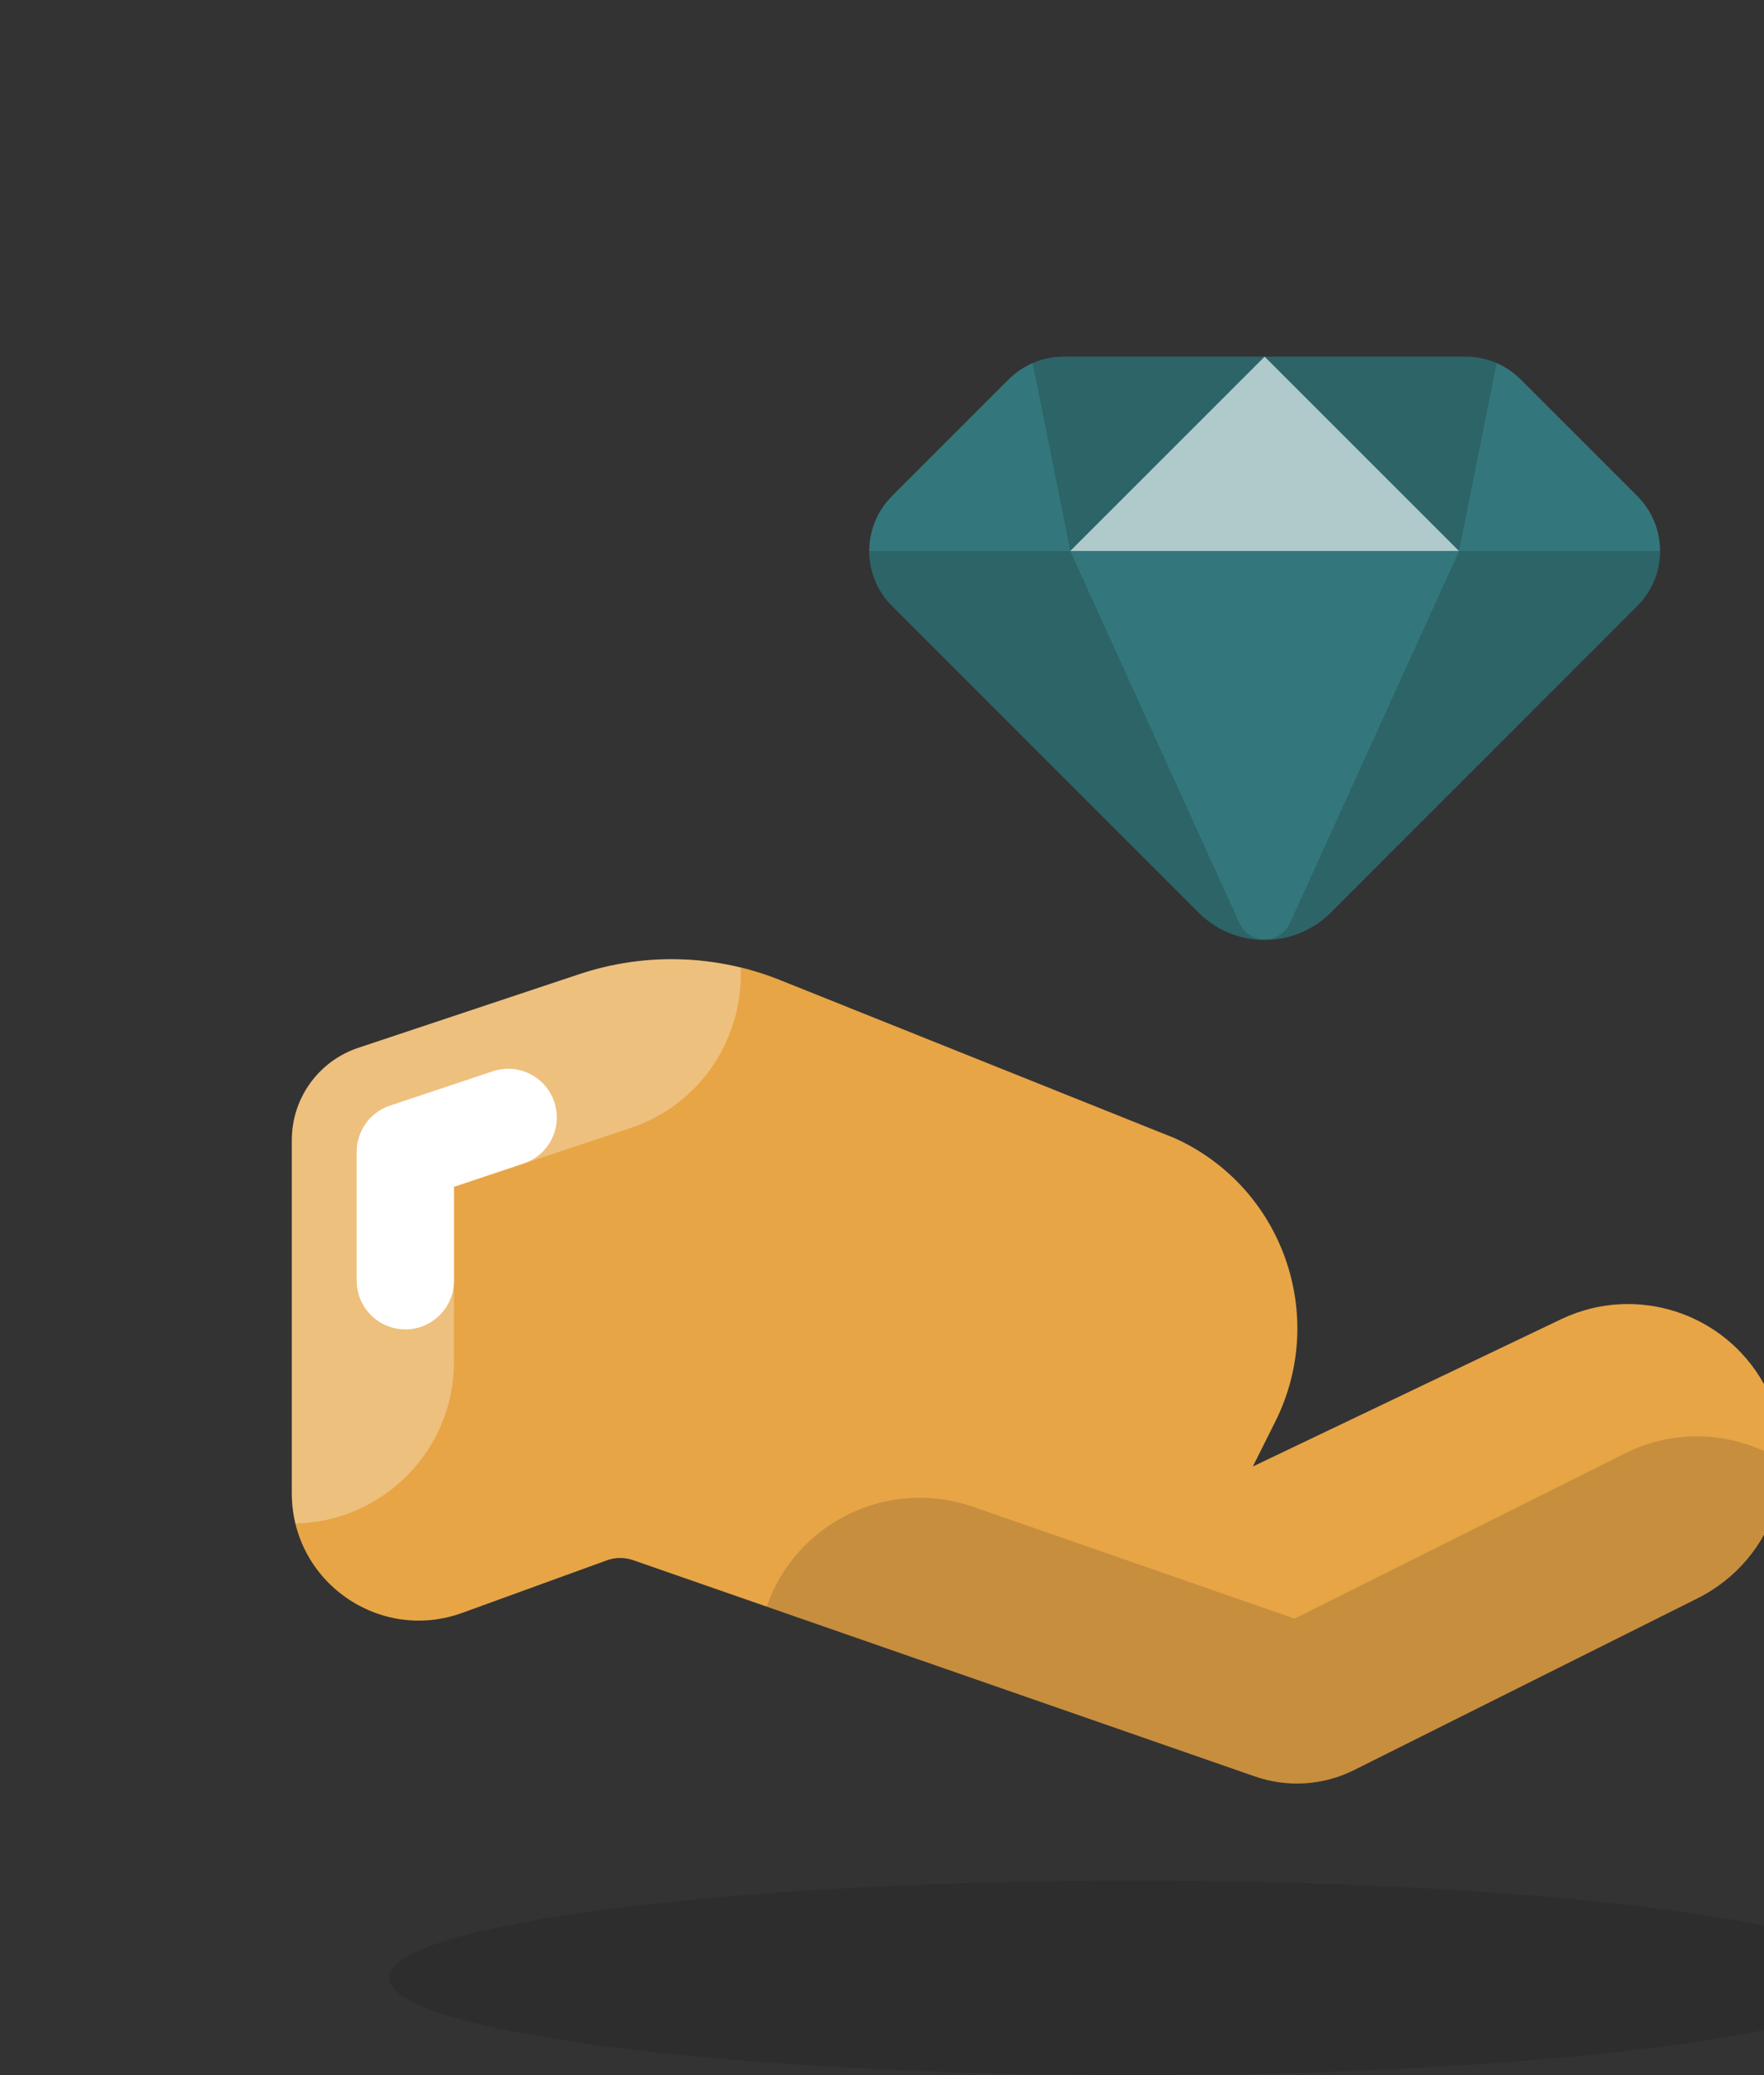 <svg width="34" height="40" viewBox="0 0 34 40" fill="none" xmlns="http://www.w3.org/2000/svg">
<rect x="0" y="0" width="34" height="40" fill="#333333" stroke="none"/>
<path opacity="0.15" d="M21.875 40C29.814 40 36.25 39.16 36.25 38.125C36.25 37.09 29.814 36.25 21.875 36.25C13.936 36.25 7.5 37.09 7.5 38.125C7.5 39.16 13.936 40 21.875 40Z" fill="#131313"/>
<path d="M11.168 18.778C12.431 18.356 13.803 18.397 15.039 18.893L22.646 21.941C24.723 22.885 25.6 25.364 24.58 27.404L24.148 28.268L30.113 25.418C31.538 24.753 33.234 25.303 33.998 26.677C34.826 28.168 34.244 30.047 32.719 30.809L26.098 34.12C25.504 34.417 24.816 34.461 24.189 34.243L12.201 30.073C12.037 30.016 11.859 30.018 11.696 30.077L8.912 31.089C7.314 31.671 5.625 30.488 5.625 28.787V21.976C5.625 21.169 6.141 20.453 6.907 20.198L11.168 18.778Z" fill="#E7A546"/>
<path opacity="0.3" d="M14.277 18.654C13.254 18.404 12.177 18.441 11.168 18.777L6.907 20.197C6.141 20.452 5.625 21.169 5.625 21.976V28.787C5.625 28.989 5.651 29.182 5.695 29.368C7.388 29.33 8.75 27.952 8.75 26.25V22.877L12.156 21.742C13.507 21.292 14.331 20.008 14.277 18.654Z" fill="white"/>
<path opacity="0.15" d="M31.32 28.015L24.951 31.2L18.756 29.045C17.124 28.477 15.344 29.34 14.777 30.97L24.189 34.243C24.816 34.461 25.504 34.417 26.097 34.12L32.719 30.809C33.761 30.288 34.347 29.244 34.36 28.16C33.469 27.61 32.327 27.511 31.32 28.015Z" fill="#131313"/>
<path d="M7.812 25.625C7.295 25.625 6.875 25.205 6.875 24.687V22.201C6.875 21.797 7.133 21.439 7.516 21.312L9.498 20.65C9.99 20.485 10.521 20.752 10.684 21.243C10.848 21.734 10.582 22.265 10.091 22.428L8.75 22.877V24.687C8.75 25.205 8.33 25.625 7.812 25.625Z" fill="white"/>
<path d="M28.25 6.875H20.5C20.103 6.875 19.721 7.033 19.441 7.314L17.193 9.562C16.608 10.147 16.608 11.096 17.193 11.681L23.105 17.594C23.806 18.295 24.944 18.295 25.646 17.594L31.558 11.681C32.143 11.096 32.143 10.147 31.558 9.562L29.31 7.314C29.029 7.033 28.648 6.875 28.25 6.875Z" fill="#33777C"/>
<path opacity="0.19" d="M16.754 10.621C16.754 11.005 16.9 11.388 17.193 11.681L23.114 17.602C23.811 18.299 24.939 18.299 25.636 17.602L31.558 11.681C31.85 11.388 31.996 11.004 31.996 10.621H16.754Z" fill="#131313"/>
<path d="M20.629 10.621L23.89 17.794C24.079 18.21 24.672 18.21 24.862 17.794L28.123 10.621H20.629Z" fill="#33777C"/>
<path opacity="0.19" d="M20.629 10.621H28.121L28.846 7.001C28.659 6.92 28.457 6.875 28.25 6.875H20.5C20.292 6.875 20.09 6.92 19.904 7.001L20.629 10.621Z" fill="#131313"/>
<path d="M20.629 10.621L24.375 6.875L28.121 10.621H20.629Z" fill="#B0CACC"/>
</svg>
